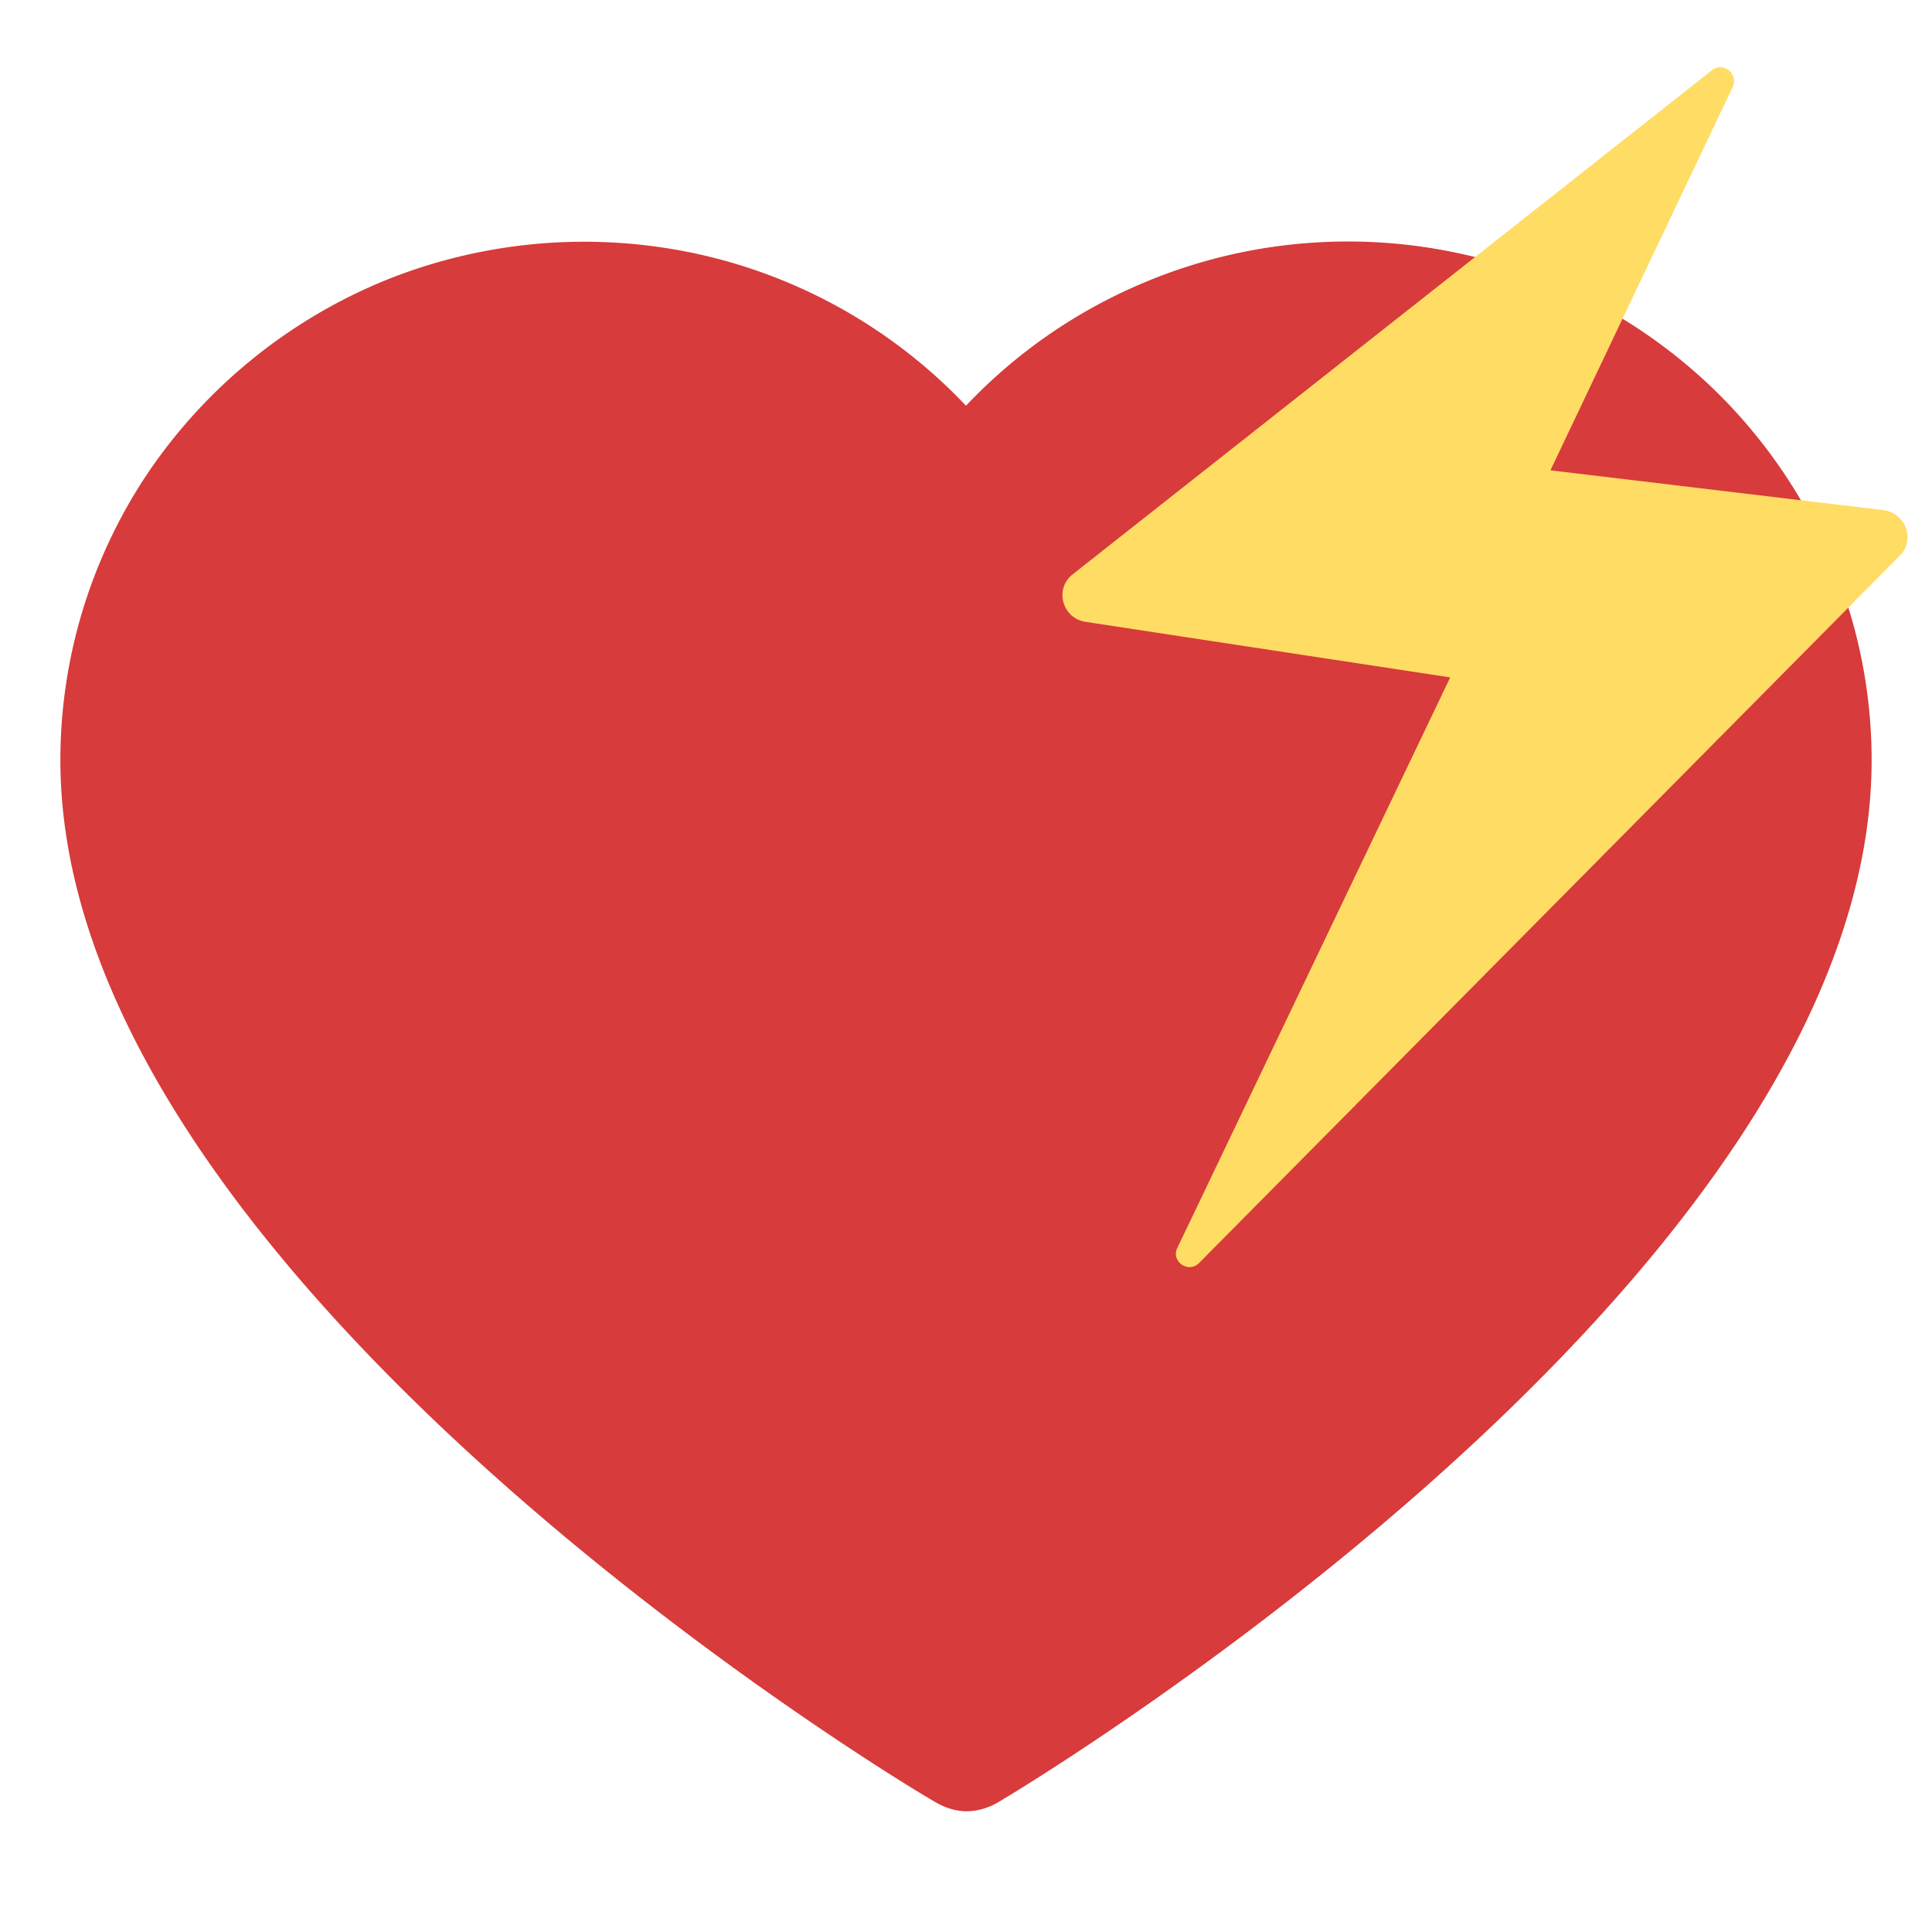 <svg xmlns="http://www.w3.org/2000/svg" width="32px" height="32px" fill="none" viewBox="0 0 32 32"><defs><clipPath id="a"><path fill="#fff" d="M0 0h32v32H0z"></path></clipPath><clipPath id="b"><path fill="#fff" d="M0 0h32v32H0z"></path></clipPath></defs><g class="layer"><title>Layer 1</title><g clip-path="url(#a)"><g clip-path="url(#b)"><path fill="#D73B3B" d="M22.33 4c-1.19 0-2.36.24-3.45.71A8.655 8.655 0 0 0 16 6.72a8.687 8.687 0 0 0-4.43-2.51 8.813 8.813 0 0 0-5.08.39A8.749 8.749 0 0 0 2.5 7.76 8.535 8.535 0 0 0 1 12.59c0 8.55 13.93 16.95 14.53 17.28.15.08.31.13.48.13.17 0 .34-.05.49-.13.57-.33 14.5-8.73 14.5-17.28 0-2.28-.92-4.46-2.54-6.07A8.724 8.724 0 0 0 22.33 4zM16 27.98c-2.42-1.53-13.12-8.69-13.12-15.39 0-1.43.46-2.82 1.31-3.98.85-1.15 2.06-2 3.43-2.43 1.38-.44 2.86-.42 4.23.04 1.37.46 2.55 1.33 3.38 2.5.09.12.2.22.34.29.13.07.28.11.43.11.15 0 .3-.04.43-.11s.25-.17.33-.29a6.816 6.816 0 0 1 3.39-2.51c1.37-.46 2.85-.47 4.23-.04 1.37.43 2.58 1.29 3.43 2.44a6.717 6.717 0 0 1 1.32 3.98c0 6.69-10.71 13.85-13.13 15.39z"></path><path fill="#D73B3B" d="M15.69 28.45C13.11 26.82 1.7 19.18 1.7 12.03c0-1.53.49-3.01 1.4-4.25a7.26 7.26 0 0 1 3.66-2.59c1.47-.47 3.05-.45 4.51.04s2.72 1.42 3.61 2.67a1.049 1.049 0 0 0 .82.43c.16 0 .32-.04.46-.12.14-.07.27-.18.35-.31a7.253 7.253 0 0 1 3.62-2.68c1.46-.49 3.04-.5 4.51-.04 1.46.46 2.75 1.38 3.66 2.6a7.155 7.155 0 0 1 1.41 4.25c0 7.14-11.42 14.77-14.01 16.42z"></path><path fill="#FFDC64" d="m19.86 20.92 11.6-11.71c.27-.26.11-.71-.26-.76l-5.52-.66 3.02-6.35c.1-.22-.16-.42-.34-.28L17.77 9.51c-.31.24-.18.73.21.79l6.04.92-4.52 9.45c-.11.22.18.43.36.25z"></path></g></g></g></svg>